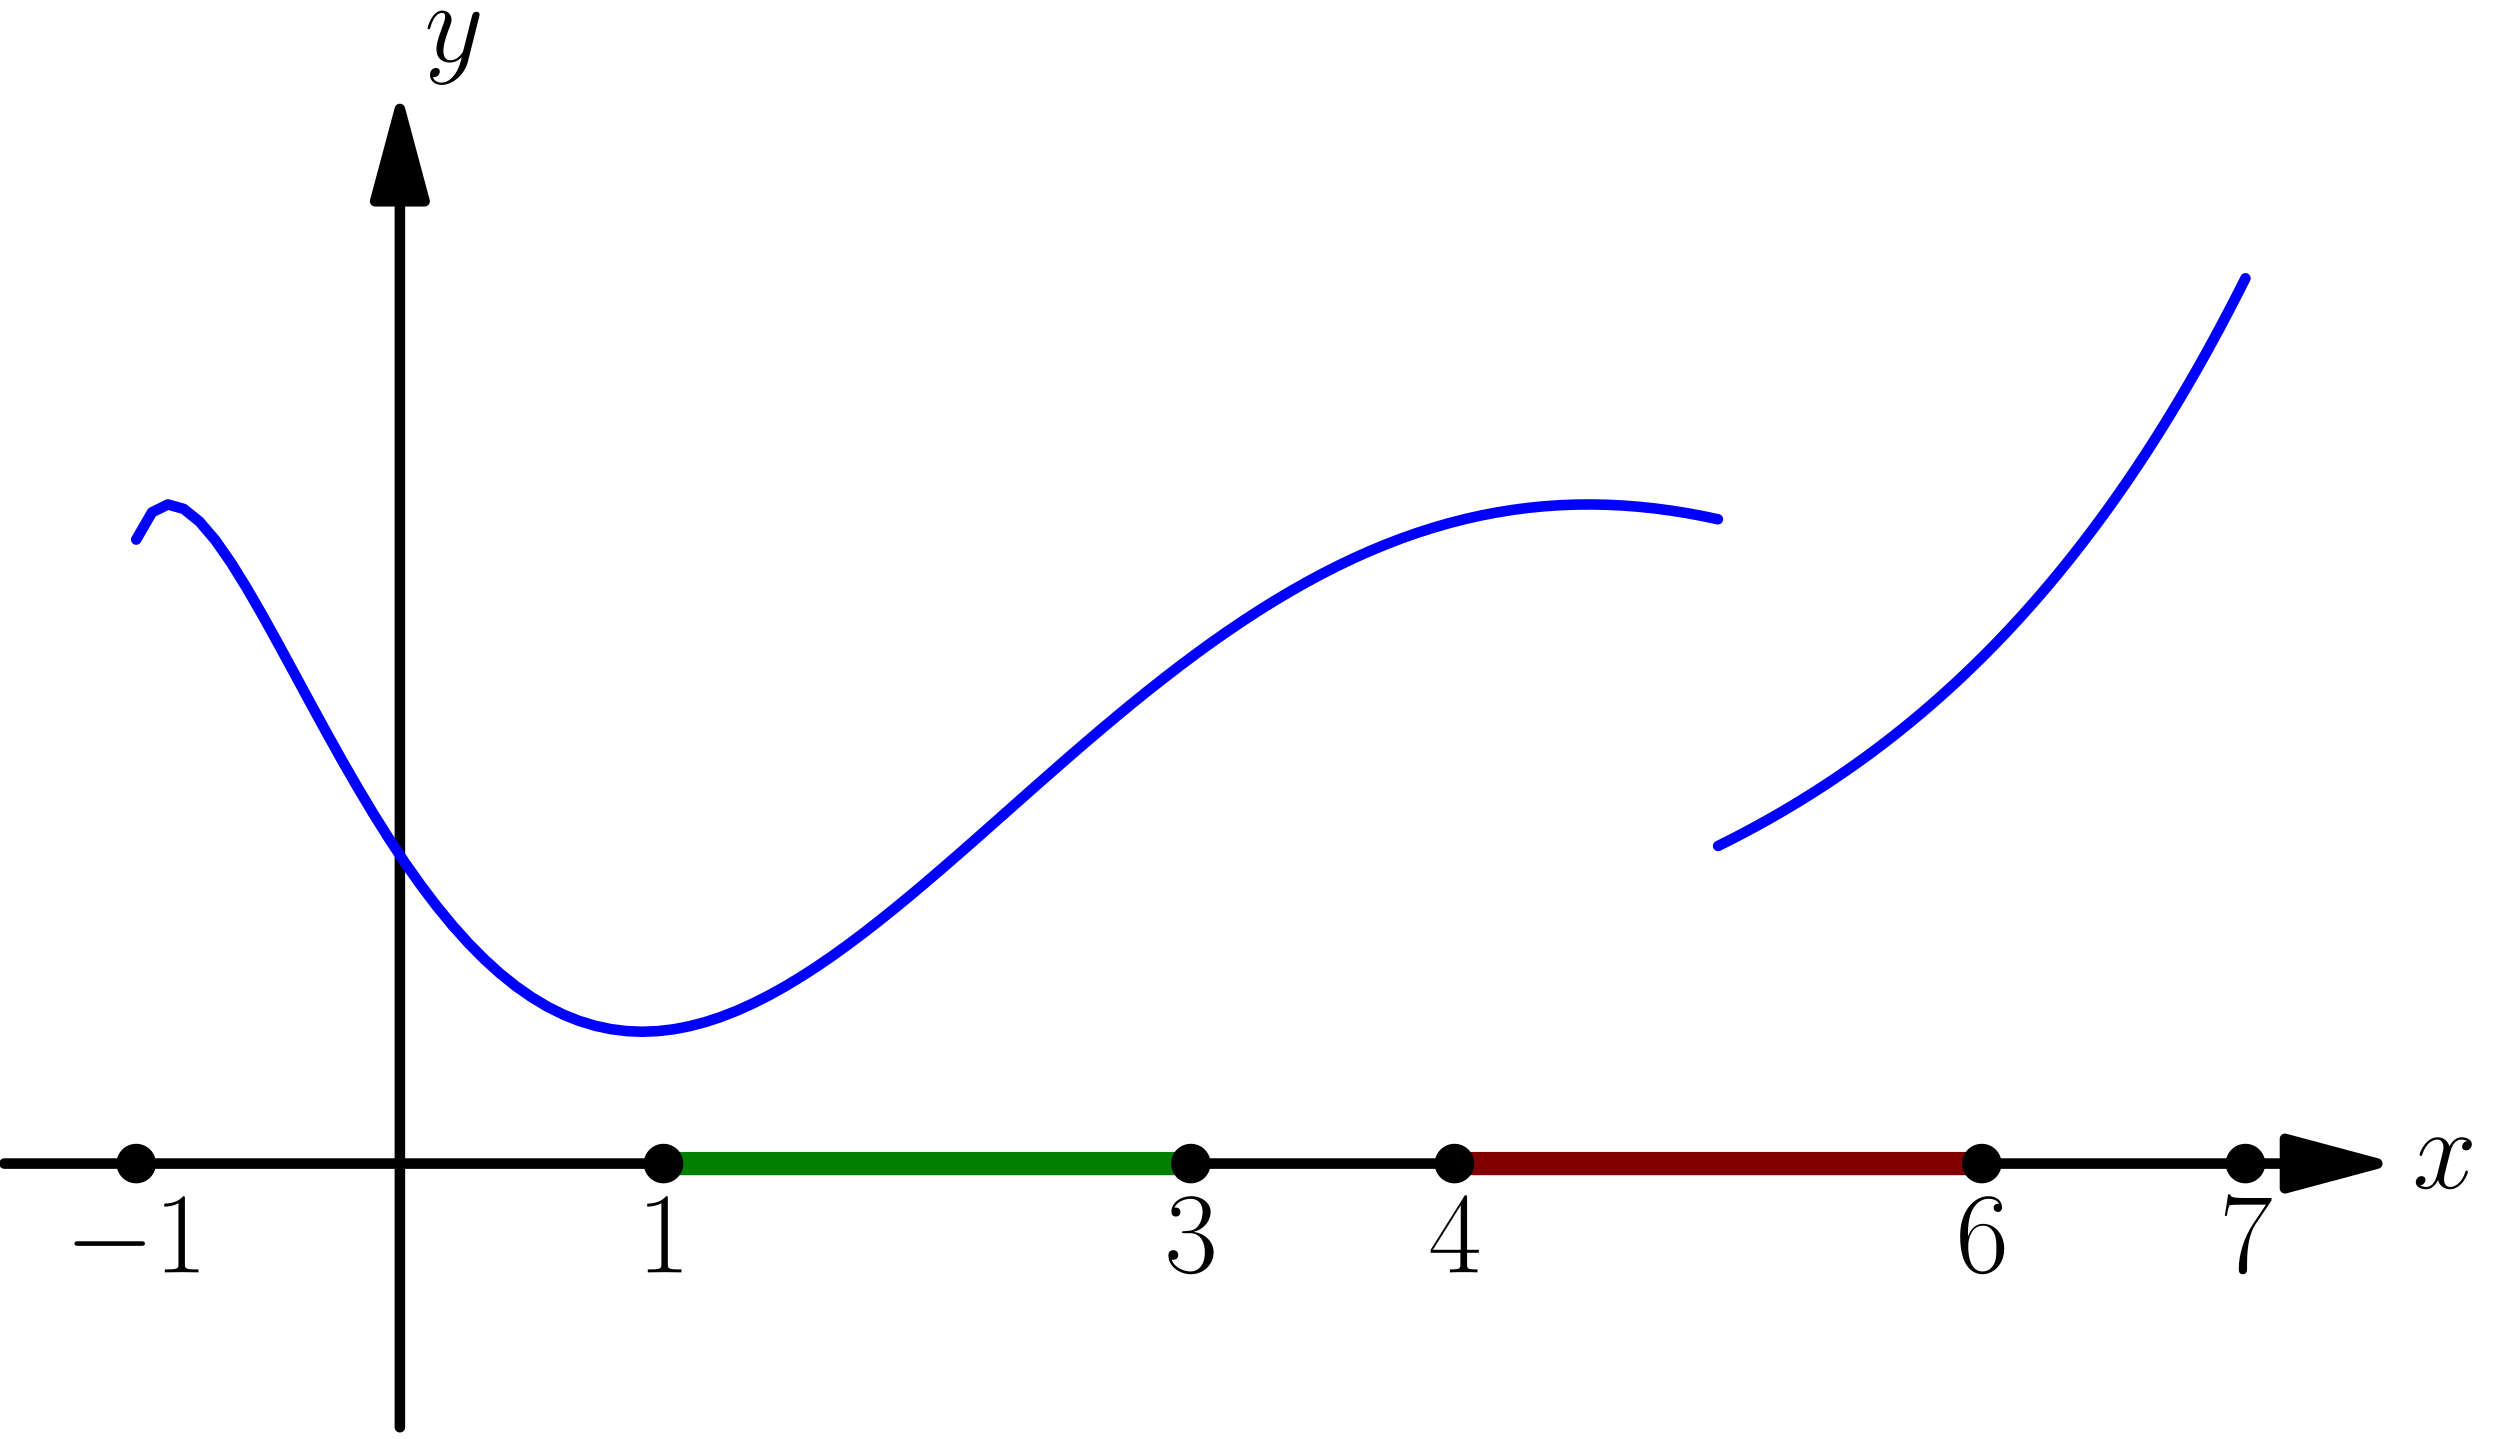 <?xml version='1.0' encoding='UTF-8'?>
<!-- This file was generated by dvisvgm 1.15.1 -->
<svg height='309.32pt' version='1.1' viewBox='56.621 54.06 537.432 309.32' width='537.432pt' xmlns='http://www.w3.org/2000/svg' xmlns:xlink='http://www.w3.org/1999/xlink'>
<defs>
<path d='M16.335 -5.701C16.756 -5.701 17.202 -5.701 17.202 -6.197S16.756 -6.692 16.335 -6.692H2.925C2.503 -6.692 2.057 -6.692 2.057 -6.197S2.503 -5.701 2.925 -5.701H16.335Z' id='g0-0'/>
<path d='M6.593 -15.839C6.593 -16.36 6.569 -16.384 6.222 -16.384C5.255 -15.219 3.792 -14.847 2.404 -14.798C2.33 -14.798 2.206 -14.798 2.181 -14.748S2.156 -14.649 2.156 -14.129C2.925 -14.129 4.214 -14.277 5.205 -14.872V-1.809C5.205 -0.942 5.156 -0.644 3.024 -0.644H2.28V0C3.47 -0.025 4.71 -0.05 5.899 -0.05S8.328 -0.025 9.518 0V-0.644H8.775C6.643 -0.644 6.593 -0.917 6.593 -1.809V-15.839Z' id='g2-49'/>
<path d='M5.478 -8.428C7.684 -8.428 8.651 -6.519 8.651 -4.313C8.651 -1.339 7.064 -0.198 5.627 -0.198C4.313 -0.198 2.181 -0.843 1.512 -2.751C1.636 -2.702 1.76 -2.702 1.884 -2.702C2.479 -2.702 2.925 -3.098 2.925 -3.743C2.925 -4.462 2.38 -4.784 1.884 -4.784C1.462 -4.784 0.818 -4.586 0.818 -3.668C0.818 -1.388 3.049 0.397 5.676 0.397C8.428 0.397 10.534 -1.76 10.534 -4.288C10.534 -6.692 8.552 -8.428 6.197 -8.7C8.081 -9.097 9.89 -10.782 9.89 -13.038C9.89 -14.971 7.932 -16.384 5.701 -16.384C3.445 -16.384 1.462 -14.996 1.462 -13.013C1.462 -12.146 2.107 -11.997 2.429 -11.997C2.95 -11.997 3.396 -12.319 3.396 -12.964S2.95 -13.93 2.429 -13.93C2.33 -13.93 2.206 -13.93 2.107 -13.881C2.826 -15.517 4.784 -15.814 5.651 -15.814S8.155 -15.393 8.155 -13.013C8.155 -12.319 8.056 -11.08 7.213 -9.989C6.469 -9.022 5.627 -8.973 4.809 -8.899C4.685 -8.899 4.115 -8.849 4.016 -8.849C3.842 -8.824 3.743 -8.799 3.743 -8.626S3.768 -8.428 4.263 -8.428H5.478Z' id='g2-51'/>
<path d='M8.328 -16.037C8.328 -16.558 8.304 -16.582 7.857 -16.582L0.496 -4.858V-4.214H6.891V-1.785C6.891 -0.892 6.841 -0.644 5.106 -0.644H4.635V0C5.428 -0.05 6.767 -0.05 7.61 -0.05S9.791 -0.05 10.584 0V-0.644H10.113C8.378 -0.644 8.328 -0.892 8.328 -1.785V-4.214H10.857V-4.858H8.328V-16.037ZM6.965 -14.401V-4.858H0.991L6.965 -14.401Z' id='g2-52'/>
<path d='M2.627 -8.552C2.627 -14.476 5.404 -15.814 7.015 -15.814C7.535 -15.814 8.799 -15.715 9.295 -14.748C8.899 -14.748 8.155 -14.748 8.155 -13.881C8.155 -13.211 8.7 -12.988 9.047 -12.988C9.27 -12.988 9.94 -13.088 9.94 -13.93C9.94 -15.492 8.7 -16.384 6.99 -16.384C4.04 -16.384 0.942 -13.311 0.942 -7.833C0.942 -1.091 3.743 0.397 5.726 0.397C8.13 0.397 10.411 -1.76 10.411 -5.081C10.411 -8.18 8.403 -10.435 5.875 -10.435C4.363 -10.435 3.247 -9.444 2.627 -7.709V-8.552ZM5.726 -0.198C2.677 -0.198 2.677 -4.759 2.677 -5.676C2.677 -7.461 3.52 -10.039 5.825 -10.039C6.246 -10.039 7.461 -10.039 8.279 -8.328C8.725 -7.362 8.725 -6.345 8.725 -5.106C8.725 -3.768 8.725 -2.776 8.205 -1.785C7.659 -0.768 6.866 -0.198 5.726 -0.198Z' id='g2-54'/>
<path d='M11.179 -15.442V-15.988H5.354C2.454 -15.988 2.404 -16.31 2.305 -16.781H1.859L1.14 -12.146H1.586C1.661 -12.617 1.834 -13.881 2.132 -14.352C2.28 -14.55 4.115 -14.55 4.536 -14.55H9.989L7.238 -10.46C5.404 -7.709 4.139 -3.991 4.139 -0.744C4.139 -0.446 4.139 0.397 5.032 0.397S5.924 -0.446 5.924 -0.768V-1.909C5.924 -5.974 6.618 -8.651 7.758 -10.361L11.179 -15.442Z' id='g2-55'/>
<path d='M11.749 -10.113C10.956 -9.964 10.658 -9.37 10.658 -8.899C10.658 -8.304 11.129 -8.105 11.476 -8.105C12.22 -8.105 12.741 -8.75 12.741 -9.419C12.741 -10.46 11.551 -10.931 10.51 -10.931C8.998 -10.931 8.155 -9.444 7.932 -8.973C7.362 -10.832 5.825 -10.931 5.379 -10.931C2.851 -10.931 1.512 -7.684 1.512 -7.139C1.512 -7.04 1.611 -6.916 1.785 -6.916C1.983 -6.916 2.033 -7.064 2.082 -7.163C2.925 -9.915 4.586 -10.435 5.304 -10.435C6.42 -10.435 6.643 -9.394 6.643 -8.799C6.643 -8.254 6.494 -7.684 6.197 -6.494L5.354 -3.098C4.982 -1.611 4.263 -0.248 2.95 -0.248C2.826 -0.248 2.206 -0.248 1.686 -0.57C2.578 -0.744 2.776 -1.487 2.776 -1.785C2.776 -2.28 2.404 -2.578 1.933 -2.578C1.339 -2.578 0.694 -2.057 0.694 -1.264C0.694 -0.223 1.859 0.248 2.925 0.248C4.115 0.248 4.957 -0.694 5.478 -1.71C5.875 -0.248 7.114 0.248 8.031 0.248C10.559 0.248 11.898 -2.999 11.898 -3.545C11.898 -3.668 11.799 -3.768 11.65 -3.768C11.427 -3.768 11.402 -3.644 11.328 -3.445C10.658 -1.264 9.221 -0.248 8.105 -0.248C7.238 -0.248 6.767 -0.892 6.767 -1.909C6.767 -2.454 6.866 -2.851 7.263 -4.486L8.13 -7.857C8.502 -9.345 9.345 -10.435 10.485 -10.435C10.534 -10.435 11.229 -10.435 11.749 -10.113Z' id='g1-120'/>
<path d='M6.519 2.776C5.85 3.718 4.883 4.561 3.668 4.561C3.371 4.561 2.181 4.511 1.809 3.371C1.884 3.396 2.008 3.396 2.057 3.396C2.801 3.396 3.297 2.751 3.297 2.181S2.826 1.413 2.454 1.413C2.057 1.413 1.19 1.71 1.19 2.925C1.19 4.189 2.256 5.057 3.668 5.057C6.147 5.057 8.651 2.776 9.345 0.025L11.774 -9.642C11.799 -9.766 11.848 -9.915 11.848 -10.063C11.848 -10.435 11.551 -10.683 11.179 -10.683C10.956 -10.683 10.435 -10.584 10.237 -9.84L8.403 -2.553C8.279 -2.107 8.279 -2.057 8.081 -1.785C7.585 -1.091 6.767 -0.248 5.577 -0.248C4.189 -0.248 4.065 -1.611 4.065 -2.28C4.065 -3.693 4.734 -5.602 5.404 -7.387C5.676 -8.105 5.825 -8.452 5.825 -8.948C5.825 -9.989 5.081 -10.931 3.867 -10.931C1.586 -10.931 0.669 -7.337 0.669 -7.139C0.669 -7.04 0.768 -6.916 0.942 -6.916C1.165 -6.916 1.19 -7.015 1.289 -7.362C1.884 -9.444 2.826 -10.435 3.792 -10.435C4.016 -10.435 4.437 -10.435 4.437 -9.617C4.437 -8.973 4.164 -8.254 3.792 -7.312C2.578 -4.065 2.578 -3.247 2.578 -2.652C2.578 -0.297 4.263 0.248 5.503 0.248C6.222 0.248 7.114 0.025 7.981 -0.892L8.006 -0.868C7.634 0.595 7.387 1.562 6.519 2.776Z' id='g1-121'/>
</defs>
<g id='page1'>
<g transform='matrix(0.996 0 0 0.996 142.583 304.196)'>
<path d='M 406.874 0L -85.358 -0' fill='none' stroke='#000000' stroke-linecap='round' stroke-linejoin='round' stroke-miterlimit='10.037' stroke-width='2.276'/>
</g>
<g transform='matrix(0.996 0 0 0.996 142.583 304.196)'>
<path d='M 426.791 0L 406.874 -5.337L 406.874 5.337L 426.791 0Z' fill='#000000'/>
</g>
<g transform='matrix(0.996 0 0 0.996 142.583 304.196)'>
<path d='M 426.791 0L 406.874 -5.337L 406.874 5.337L 426.791 0Z' fill='none' stroke='#000000' stroke-linecap='round' stroke-linejoin='round' stroke-miterlimit='10.037' stroke-width='2.276'/>
</g><use x='575.255' xlink:href='#g1-120' y='309.472'/>

<g transform='matrix(0.996 0 0 0.996 142.583 304.196)'>
<path d='M 0 -207.705L 0 56.906' fill='none' stroke='#000000' stroke-linecap='round' stroke-linejoin='round' stroke-miterlimit='10.037' stroke-width='2.276'/>
</g>
<g transform='matrix(0.996 0 0 0.996 142.583 304.196)'>
<path d='M 0 -227.622L -5.337 -207.705L 5.337 -207.705L 0 -227.622Z' fill='#000000'/>
</g>
<g transform='matrix(0.996 0 0 0.996 142.583 304.196)'>
<path d='M 0 -227.622L -5.337 -207.705L 5.337 -207.705L 0 -227.622Z' fill='none' stroke='#000000' stroke-linecap='round' stroke-linejoin='round' stroke-miterlimit='10.037' stroke-width='2.276'/>
</g><use x='147.87' xlink:href='#g1-121' y='67.261'/>

<g transform='matrix(0.996 0 0 0.996 142.583 304.196)'>
<path d='M -56.906 -134.686L -53.492 -140.576L -50.078 -142.257L -46.664 -141.302L -43.251 -138.556L -39.837 -134.552L -36.423 -129.66L -33.009 -124.151L -29.595 -118.232L -26.182 -112.063L -22.768 -105.772L -19.354 -99.461L -15.94 -93.213L -12.527 -87.097L -9.113 -81.165L -5.699 -75.463L -2.285 -70.025L 1.128 -64.88L 4.542 -60.049L 7.956 -55.548L 11.37 -51.391L 14.784 -47.583L 18.197 -44.13L 21.611 -41.033L 25.025 -38.292L 28.439 -35.904L 31.852 -33.862L 35.266 -32.161L 38.68 -30.793L 42.094 -29.749L 45.507 -29.018L 48.921 -28.59L 52.335 -28.453L 55.749 -28.594L 59.162 -29.002L 62.576 -29.663L 65.99 -30.563L 69.404 -31.69L 72.817 -33.03L 76.231 -34.57L 79.645 -36.295L 83.059 -38.193L 86.472 -40.251L 89.886 -42.454L 93.3 -44.79L 96.714 -47.246L 100.128 -49.811L 103.541 -52.471L 106.955 -55.215L 110.369 -58.031L 113.783 -60.907L 117.196 -63.834L 120.61 -66.8L 124.024 -69.796L 127.438 -72.811L 130.851 -75.836L 134.265 -78.862L 137.679 -81.881L 141.093 -84.883L 144.506 -87.862L 147.92 -90.81L 151.334 -93.72L 154.748 -96.584L 158.161 -99.397L 161.575 -102.153L 164.989 -104.846L 168.403 -107.47L 171.817 -110.022L 175.23 -112.496L 178.644 -114.889L 182.058 -117.196L 185.472 -119.413L 188.885 -121.539L 192.299 -123.57L 195.713 -125.502L 199.127 -127.335L 202.54 -129.066L 205.954 -130.694L 209.368 -132.216L 212.782 -133.632L 216.195 -134.941L 219.609 -136.142L 223.023 -137.235L 226.437 -138.219L 229.85 -139.095L 233.264 -139.863L 236.678 -140.522L 240.092 -141.075L 243.506 -141.521L 246.919 -141.861L 250.333 -142.098L 253.747 -142.231L 257.161 -142.262L 260.574 -142.193L 263.988 -142.026L 267.402 -141.762L 270.816 -141.404L 274.229 -140.953L 277.643 -140.412L 281.057 -139.782L 284.471 -139.067' fill='none' stroke='#0000ff' stroke-linecap='round' stroke-linejoin='round' stroke-miterlimit='10.037' stroke-width='2.276'/>
</g>
<g transform='matrix(0.996 0 0 0.996 142.583 304.196)'>
<path d='M 284.528 -68.553L 285.666 -69.119L 286.804 -69.692L 287.942 -70.273L 289.08 -70.863L 290.218 -71.461L 291.356 -72.067L 292.494 -72.682L 293.632 -73.306L 294.771 -73.938L 295.909 -74.579L 297.047 -75.23L 298.185 -75.889L 299.323 -76.558L 300.461 -77.236L 301.599 -77.924L 302.737 -78.621L 303.875 -79.329L 305.014 -80.046L 306.152 -80.773L 307.29 -81.511L 308.428 -82.259L 309.566 -83.018L 310.704 -83.787L 311.842 -84.567L 312.98 -85.358L 314.118 -86.16L 315.257 -86.974L 316.395 -87.799L 317.533 -88.636L 318.671 -89.484L 319.809 -90.345L 320.947 -91.217L 322.085 -92.102L 323.223 -93L 324.361 -93.91L 325.5 -94.832L 326.638 -95.768L 327.776 -96.717L 328.914 -97.68L 330.052 -98.656L 331.19 -99.646L 332.328 -100.649L 333.466 -101.667L 334.604 -102.699L 335.743 -103.746L 336.881 -104.808L 338.019 -105.884L 339.157 -106.976L 340.295 -108.083L 341.433 -109.206L 342.571 -110.344L 343.709 -111.499L 344.847 -112.669L 345.986 -113.857L 347.124 -115.061L 348.262 -116.282L 349.4 -117.52L 350.538 -118.776L 351.676 -120.049L 352.814 -121.341L 353.952 -122.65L 355.09 -123.978L 356.229 -125.325L 357.367 -126.691L 358.505 -128.076L 359.643 -129.48L 360.781 -130.905L 361.919 -132.349L 363.057 -133.814L 364.195 -135.299L 365.333 -136.806L 366.471 -138.333L 367.61 -139.882L 368.748 -141.453L 369.886 -143.046L 371.024 -144.662L 372.162 -146.3L 373.3 -147.962L 374.438 -149.647L 375.576 -151.355L 376.714 -153.088L 377.853 -154.845L 378.991 -156.627L 380.129 -158.434L 381.267 -160.267L 382.405 -162.125L 383.543 -164.01L 384.681 -165.921L 385.819 -167.859L 386.957 -169.824L 388.096 -171.818L 389.234 -173.839L 390.372 -175.888L 391.51 -177.967L 392.648 -180.075L 393.786 -182.213L 394.924 -184.38L 396.062 -186.579L 397.2 -188.808L 398.339 -191.069' fill='none' stroke='#0000ff' stroke-linecap='round' stroke-linejoin='round' stroke-miterlimit='10.037' stroke-width='2.276'/>
</g>
<g transform='matrix(0.996 0 0 0.996 142.583 304.196)'>
<path d='M 56.906 0L 170.717 0' fill='none' stroke='#008000' stroke-linecap='round' stroke-linejoin='round' stroke-miterlimit='10.037' stroke-width='5.019'/>
</g>
<g transform='matrix(0.996 0 0 0.996 142.583 304.196)'>
<path d='M 227.622 0L 341.433 0' fill='none' stroke='#800000' stroke-linecap='round' stroke-linejoin='round' stroke-miterlimit='10.037' stroke-width='5.019'/>
</g>
<g transform='matrix(0.996 0 0 0.996 142.583 304.196)'>
<circle cx='-56.906' cy='-0' r='4.268' fill='#000000'/>
</g><use x='70.57' xlink:href='#g0-0' y='327.586'/>
<use x='89.777' xlink:href='#g2-49' y='327.586'/>

<g transform='matrix(0.996 0 0 0.996 142.583 304.196)'>
<circle cx='56.906' cy='-0' r='4.268' fill='#000000'/>
</g><use x='193.596' xlink:href='#g2-49' y='327.586'/>

<g transform='matrix(0.996 0 0 0.996 142.583 304.196)'>
<circle cx='170.717' cy='-0' r='4.268' fill='#000000'/>
</g><use x='306.981' xlink:href='#g2-51' y='327.586'/>

<g transform='matrix(0.996 0 0 0.996 142.583 304.196)'>
<circle cx='227.622' cy='-0' r='4.268' fill='#000000'/>
</g><use x='363.674' xlink:href='#g2-52' y='327.586'/>

<g transform='matrix(0.996 0 0 0.996 142.583 304.196)'>
<circle cx='341.433' cy='-0' r='4.268' fill='#000000'/>
</g><use x='477.06' xlink:href='#g2-54' y='327.586'/>

<g transform='matrix(0.996 0 0 0.996 142.583 304.196)'>
<circle cx='398.339' cy='-0' r='4.268' fill='#000000'/>
</g><use x='533.753' xlink:href='#g2-55' y='327.586'/>
</g>
</svg>
